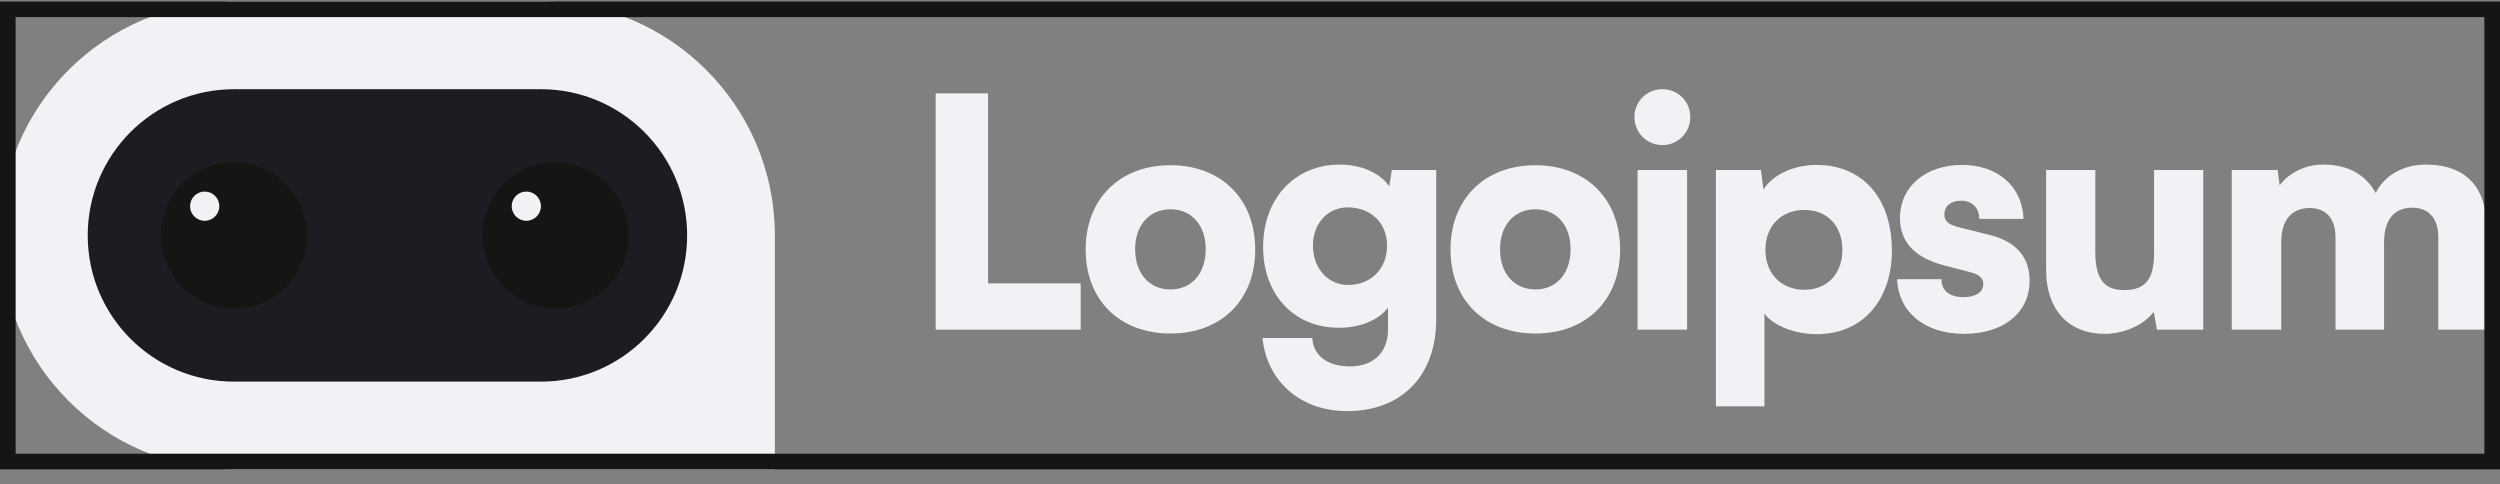 <svg width="160" height="31" viewBox="0 0 160 31" fill="none" xmlns="http://www.w3.org/2000/svg">
<rect x="0" y="0" width="160" height="31" fill="#808080" stroke="none"/>
<g clip-path="url(#clip0_228_966)">
<path d="M63.235 5.976H59.883V21.099H69.162V18.136H63.235V5.976Z" fill="#F0F2F5"/>
<path d="M69.482 15.97C69.482 19.199 71.648 21.345 74.918 21.345C78.167 21.345 80.334 19.199 80.334 15.97C80.334 12.741 78.167 10.574 74.918 10.574C71.648 10.574 69.482 12.741 69.482 15.97ZM72.649 15.949C72.649 14.416 73.549 13.395 74.918 13.395C76.267 13.395 77.166 14.416 77.166 15.949C77.166 17.502 76.267 18.524 74.918 18.524C73.549 18.524 72.649 17.502 72.649 15.949Z" fill="#F0F2F5"/>
<path d="M80.84 15.806C80.84 18.892 82.843 20.977 85.684 20.977C87.053 20.977 88.238 20.486 88.831 19.689V21.099C88.831 22.509 87.952 23.45 86.399 23.45C85.009 23.45 84.049 22.796 83.987 21.631H80.799C81.085 24.431 83.252 26.311 86.215 26.311C89.71 26.311 91.917 24.042 91.917 20.445V10.881H89.076L88.913 11.923C88.341 11.085 87.135 10.533 85.745 10.533C82.884 10.533 80.84 12.679 80.84 15.806ZM84.028 15.724C84.028 14.253 85.009 13.272 86.256 13.272C87.707 13.272 88.77 14.232 88.77 15.724C88.77 17.216 87.727 18.238 86.276 18.238C85.03 18.238 84.028 17.216 84.028 15.724Z" fill="#F0F2F5"/>
<path d="M92.834 15.97C92.834 19.199 95.001 21.345 98.271 21.345C101.52 21.345 103.687 19.199 103.687 15.97C103.687 12.741 101.52 10.574 98.271 10.574C95.001 10.574 92.834 12.741 92.834 15.97ZM96.002 15.949C96.002 14.416 96.901 13.395 98.271 13.395C99.619 13.395 100.518 14.416 100.518 15.949C100.518 17.502 99.619 18.524 98.271 18.524C96.901 18.524 96.002 17.502 96.002 15.949Z" fill="#F0F2F5"/>
<path d="M106.4 9.287C107.381 9.287 108.178 8.49 108.178 7.488C108.178 6.487 107.381 5.71 106.4 5.71C105.399 5.71 104.602 6.487 104.602 7.488C104.602 8.49 105.399 9.287 106.4 9.287ZM104.806 21.099H107.974V10.881H104.806V21.099Z" fill="#F0F2F5"/>
<path d="M109.818 26.004H112.924V20.078C113.517 20.854 114.866 21.386 116.276 21.386C119.321 21.386 121.16 19.056 121.079 15.827C120.996 12.536 119.096 10.554 116.255 10.554C114.804 10.554 113.435 11.187 112.863 12.127L112.699 10.881H109.818V26.004ZM112.985 15.99C112.985 14.457 114.007 13.435 115.479 13.435C116.97 13.435 117.911 14.478 117.911 15.99C117.911 17.502 116.97 18.545 115.479 18.545C114.007 18.545 112.985 17.523 112.985 15.99Z" fill="#F0F2F5"/>
<path d="M121.414 17.87C121.495 19.934 123.131 21.365 125.706 21.365C128.179 21.365 129.896 20.057 129.896 17.952C129.896 16.44 128.997 15.438 127.32 15.03L125.502 14.58C124.848 14.416 124.439 14.253 124.439 13.722C124.439 13.19 124.867 12.843 125.502 12.843C126.217 12.843 126.686 13.313 126.667 14.008H129.507C129.425 11.882 127.811 10.554 125.563 10.554C123.295 10.554 121.598 11.903 121.598 13.946C121.598 15.316 122.354 16.44 124.377 16.971L126.175 17.441C126.707 17.584 126.931 17.829 126.931 18.177C126.931 18.688 126.462 19.015 125.665 19.015C124.745 19.015 124.255 18.586 124.255 17.87H121.414Z" fill="#F0F2F5"/>
<path d="M134.712 21.365C135.96 21.365 137.206 20.793 137.84 19.955L138.044 21.099H141.008V10.881H137.86V16.195C137.86 17.727 137.411 18.565 135.96 18.565C134.835 18.565 134.1 18.054 134.1 16.154V10.881H130.952V17.298C130.952 19.73 132.301 21.365 134.712 21.365Z" fill="#F0F2F5"/>
<path d="M145.999 21.099V15.52C145.999 13.803 146.918 13.313 147.818 13.313C148.819 13.313 149.473 13.926 149.473 15.193V21.099H152.579V15.52C152.579 13.783 153.478 13.292 154.378 13.292C155.379 13.292 156.053 13.905 156.053 15.193V21.099H159.12V14.416C159.12 12.087 157.893 10.533 155.256 10.533C153.785 10.533 152.579 11.249 152.048 12.352C151.435 11.249 150.372 10.533 148.676 10.533C147.552 10.533 146.51 11.044 145.897 11.862L145.774 10.881H142.83V21.099H145.999Z" fill="#F0F2F5"/>
<path d="M0 15.067C0 6.799 6.703 0.096 14.971 0.096H34.62C42.888 0.096 49.591 6.799 49.591 15.067V30.038H14.971C6.703 30.038 0 23.335 0 15.067Z" fill="#F0F2F5"/>
<path d="M34.62 5.71H14.971C9.803 5.71 5.614 9.899 5.614 15.067C5.614 20.235 9.803 24.424 14.971 24.424H34.62C39.787 24.424 43.977 20.235 43.977 15.067C43.977 9.899 39.787 5.71 34.62 5.71Z" fill="#1C1C22"/>
<path d="M14.971 19.745C17.555 19.745 19.649 17.651 19.649 15.067C19.649 12.483 17.555 10.389 14.971 10.389C12.387 10.389 10.292 12.483 10.292 15.067C10.292 17.651 12.387 19.745 14.971 19.745Z" fill="#161513"/>
<path d="M13.099 14.131C13.616 14.131 14.035 13.712 14.035 13.195C14.035 12.679 13.616 12.26 13.099 12.26C12.583 12.26 12.164 12.679 12.164 13.195C12.164 13.712 12.583 14.131 13.099 14.131Z" fill="#F0F2F5"/>
<path d="M35.556 19.745C38.139 19.745 40.234 17.651 40.234 15.067C40.234 12.483 38.139 10.389 35.556 10.389C32.972 10.389 30.877 12.483 30.877 15.067C30.877 17.651 32.972 19.745 35.556 19.745Z" fill="#161513"/>
<path d="M33.684 14.131C34.201 14.131 34.62 13.712 34.62 13.195C34.62 12.679 34.201 12.26 33.684 12.26C33.167 12.26 32.748 12.679 32.748 13.195C32.748 13.712 33.167 14.131 33.684 14.131Z" fill="#F0F2F5"/>
</g>
<rect x="0.5" y="0.596" width="159" height="28.942" stroke="#161513"/>
<defs>
<clipPath id="clip0_228_966">
<rect y="0.096" width="160" height="29.942" fill="white"/>
</clipPath>
</defs>
</svg>
